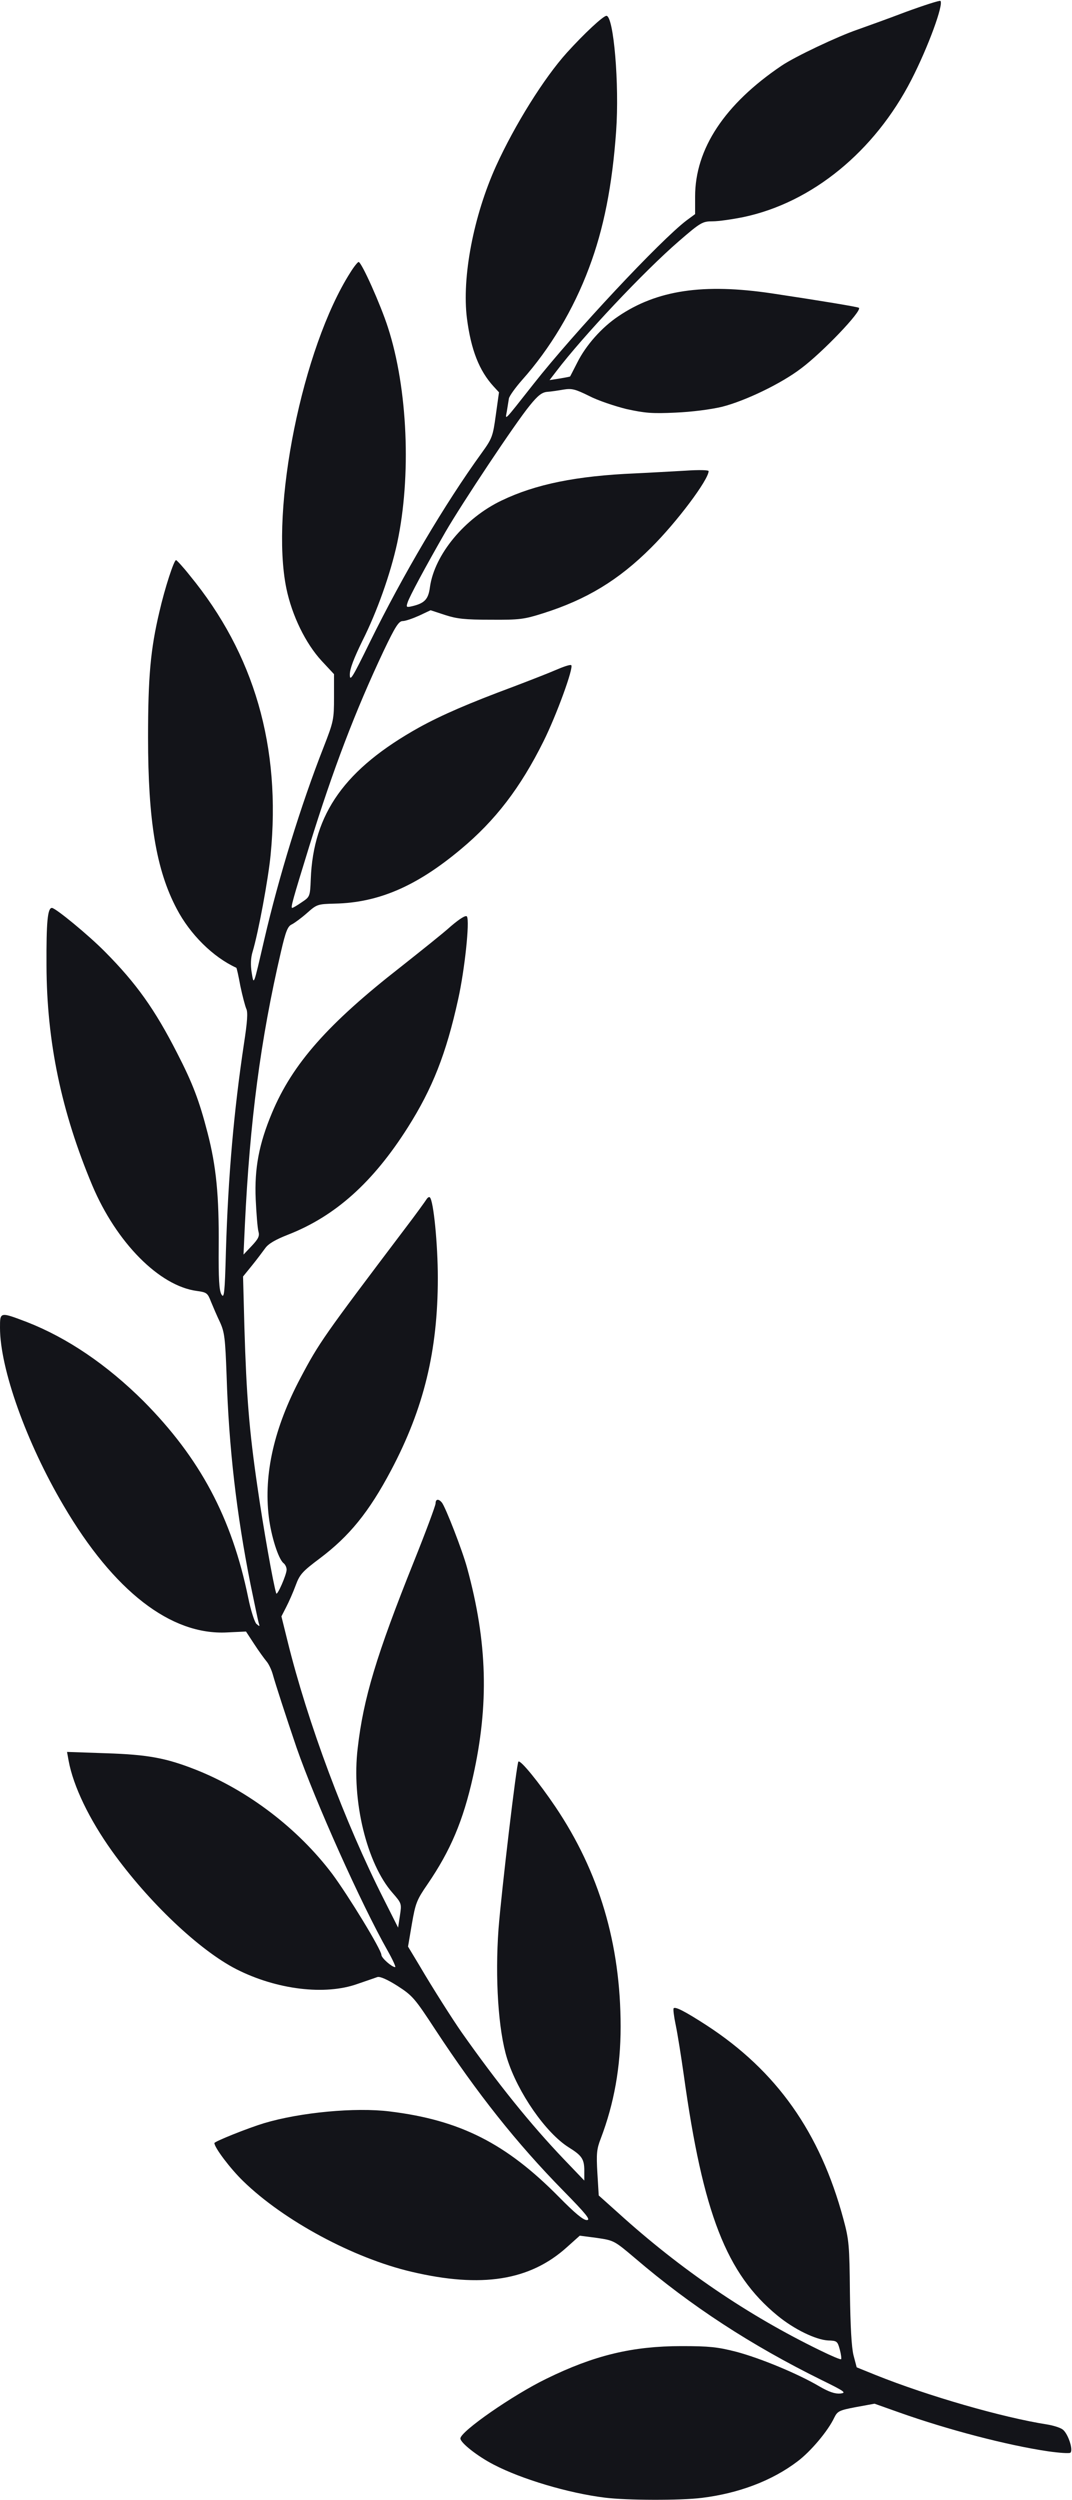 <?xml version="1.0" encoding="UTF-8" standalone="no"?>
<svg
   xmlns:dc="http://purl.org/dc/elements/1.1/"
   xmlns:cc="http://creativecommons.org/ns#"
   xmlns:rdf="http://www.w3.org/1999/02/22-rdf-syntax-ns#"
   xmlns:svg="http://www.w3.org/2000/svg"
   xmlns="http://www.w3.org/2000/svg"
   xmlns:sodipodi="http://sodipodi.sourceforge.net/DTD/sodipodi-0.dtd"
   xmlns:inkscape="http://www.inkscape.org/namespaces/inkscape"
   version="1.0"
   width="475px"
   height="1107px"
   viewBox="0 0 4750 11070"
   preserveAspectRatio="xMidYMid meet"
   id="svg3727"
   sodipodi:docname="laurel_offblack.svg"
   inkscape:version="0.92.4 (5da689c313, 2019-01-14)">
  <defs
     id="defs3731" />
  <sodipodi:namedview
     pagecolor="#ffffff"
     bordercolor="#666666"
     borderopacity="1"
     objecttolerance="10"
     gridtolerance="10"
     guidetolerance="10"
     inkscape:pageopacity="0"
     inkscape:pageshadow="2"
     inkscape:window-width="1920"
     inkscape:window-height="1017"
     id="namedview3729"
     showgrid="false"
     inkscape:zoom="6.1282746"
     inkscape:cx="120.49244"
     inkscape:cy="623.24102"
     inkscape:window-x="-8"
     inkscape:window-y="-8"
     inkscape:window-maximized="1"
     inkscape:current-layer="svg3727" />
  <g
     id="layer101"
     stroke="none"
     fill="#000000"
     style="fill:#131419;fill-opacity:1">
    <path
       d="M2680 11059 c-162 -20 -369 -82 -492 -146 -72 -37 -148 -97 -148 -116 0 -31 232 -192 380 -264 214 -105 383 -145 600 -145 123 0 160 4 242 25 106 28 273 97 368 153 43 25 70 34 93 32 29 -3 21 -9 -83 -60 -312 -154 -578 -327 -827 -540 -91 -77 -93 -78 -168 -89 l-76 -10 -57 51 c-164 148 -378 182 -688 109 -257 -60 -566 -226 -746 -401 -57 -55 -128 -149 -128 -169 0 -7 150 -67 220 -88 160 -48 405 -71 557 -52 312 38 516 142 749 378 71 72 108 103 124 103 19 0 -1 -25 -106 -132 -205 -209 -379 -428 -565 -711 -91 -139 -101 -151 -168 -194 -44 -28 -78 -43 -89 -39 -9 3 -48 17 -87 30 -144 52 -359 26 -538 -65 -164 -84 -389 -297 -551 -523 -100 -140 -171 -286 -192 -400 l-7 -39 174 6 c185 6 265 21 397 73 232 92 453 261 604 461 72 97 218 336 218 359 0 13 46 54 61 54 4 0 -11 -33 -33 -72 -118 -208 -320 -659 -404 -900 -47 -138 -94 -283 -105 -323 -6 -22 -19 -49 -29 -60 -9 -11 -34 -45 -54 -76 l-36 -55 -84 4 c-249 13 -502 -183 -724 -561 -165 -279 -282 -607 -282 -788 0 -71 -1 -71 120 -25 179 70 354 189 516 350 250 252 391 515 464 871 11 55 28 107 36 115 15 13 16 13 10 -5 -3 -11 -19 -87 -36 -170 -62 -312 -96 -604 -106 -925 -6 -164 -9 -191 -29 -235 -13 -27 -31 -69 -40 -91 -15 -39 -19 -42 -63 -48 -166 -22 -356 -214 -463 -467 -137 -326 -202 -636 -203 -974 -1 -194 5 -255 24 -255 16 0 163 121 235 194 139 140 221 255 320 449 68 132 98 210 135 354 38 147 51 277 49 504 -1 141 2 192 12 210 12 21 15 -2 20 -191 10 -333 35 -619 80 -919 15 -97 18 -140 10 -155 -5 -12 -17 -57 -26 -100 -8 -44 -16 -80 -18 -81 -103 -47 -205 -148 -264 -261 -91 -172 -127 -390 -127 -759 0 -269 11 -390 50 -555 25 -109 65 -230 74 -230 3 0 31 30 61 68 286 348 405 759 358 1238 -10 104 -54 343 -80 429 -8 26 -9 58 -4 90 10 59 7 66 56 -145 64 -276 162 -595 263 -852 44 -113 46 -122 46 -221 l0 -102 -55 -59 c-71 -77 -131 -200 -156 -320 -73 -354 71 -1066 283 -1399 16 -26 33 -47 37 -47 13 0 98 190 130 290 88 271 104 660 41 954 -30 138 -90 306 -154 433 -38 78 -56 124 -56 150 0 33 11 15 88 -142 148 -301 333 -614 496 -839 47 -65 50 -74 63 -169 l14 -100 -24 -26 c-64 -70 -100 -162 -118 -301 -23 -182 29 -454 129 -675 83 -182 212 -389 314 -502 78 -86 160 -162 175 -163 32 0 58 303 43 512 -17 239 -55 432 -120 604 -69 185 -173 358 -297 497 -29 33 -55 69 -58 81 -2 12 -6 37 -9 56 -7 41 -19 54 119 -121 178 -226 561 -635 677 -723 l38 -28 0 -78 c0 -211 131 -409 383 -579 59 -40 249 -130 337 -160 36 -13 132 -47 213 -78 82 -30 151 -52 154 -49 15 15 -54 204 -129 350 -163 317 -440 543 -743 607 -49 10 -111 19 -137 19 -45 0 -53 4 -150 88 -154 133 -426 422 -543 576 l-30 39 45 -7 c24 -4 45 -8 46 -9 1 -1 15 -29 32 -62 38 -76 108 -155 181 -204 172 -117 378 -147 681 -102 213 32 383 60 386 64 14 14 -161 197 -256 268 -89 68 -248 144 -350 170 -50 12 -135 23 -207 26 -104 5 -136 2 -218 -16 -52 -13 -127 -38 -165 -58 -61 -30 -76 -34 -113 -28 -23 4 -55 9 -72 10 -23 2 -41 15 -78 61 -64 78 -300 433 -373 559 -89 155 -161 289 -168 313 -7 21 -5 22 21 16 54 -13 71 -30 78 -84 20 -144 154 -306 318 -384 150 -72 331 -109 592 -120 66 -3 166 -9 223 -12 58 -4 102 -3 102 2 -1 39 -141 226 -255 339 -143 143 -286 230 -480 291 -82 26 -103 29 -230 28 -115 0 -151 -4 -203 -21 l-64 -21 -51 24 c-29 13 -61 24 -73 24 -17 0 -33 25 -84 132 -126 267 -224 524 -329 863 -75 243 -84 275 -76 275 3 0 22 -11 42 -25 36 -24 37 -25 40 -102 11 -292 152 -489 480 -672 102 -56 220 -107 419 -181 71 -27 156 -60 188 -74 32 -14 62 -24 67 -21 13 8 -66 224 -123 338 -102 205 -213 350 -367 478 -195 163 -364 236 -557 240 -77 2 -80 3 -124 42 -25 22 -55 44 -67 50 -18 8 -27 30 -48 121 -91 390 -138 752 -160 1211 l-6 130 36 -38 c30 -32 36 -44 30 -65 -4 -15 -9 -79 -12 -142 -6 -138 15 -246 72 -382 91 -218 249 -396 571 -647 87 -69 188 -149 222 -180 40 -34 66 -50 71 -43 13 21 -10 237 -39 367 -53 241 -114 395 -223 567 -154 243 -321 393 -531 475 -56 22 -87 40 -101 60 -11 15 -37 50 -59 77 l-39 48 6 227 c9 300 21 454 58 706 25 175 70 430 83 470 4 13 46 -83 46 -105 0 -10 -6 -23 -14 -29 -23 -19 -55 -121 -65 -205 -23 -190 24 -395 140 -614 83 -157 102 -184 462 -660 49 -64 92 -124 97 -132 5 -8 12 -12 15 -8 16 16 35 206 35 357 0 322 -62 577 -207 851 -98 185 -185 292 -317 391 -76 57 -88 70 -106 119 -11 30 -30 73 -42 96 l-21 41 27 109 c89 361 255 805 427 1144 l63 125 8 -53 c8 -53 8 -54 -32 -100 -115 -130 -183 -410 -155 -642 25 -219 83 -412 249 -826 53 -132 96 -248 96 -257 0 -20 13 -22 28 -4 16 20 91 212 112 290 90 329 97 605 26 923 -44 197 -100 328 -201 476 -49 71 -54 85 -70 177 l-17 100 50 83 c61 104 148 240 187 296 160 227 306 408 453 562 l91 95 0 -35 c1 -59 -8 -74 -69 -112 -102 -64 -226 -243 -273 -393 -39 -124 -54 -357 -38 -575 13 -166 80 -732 88 -740 9 -9 91 92 164 200 194 288 289 607 289 974 0 179 -29 340 -88 495 -18 46 -20 67 -15 153 l6 99 86 77 c277 251 574 453 895 609 49 24 91 42 93 39 2 -2 0 -21 -6 -43 -10 -37 -13 -39 -52 -40 -54 -3 -150 -49 -224 -110 -226 -185 -330 -452 -415 -1064 -12 -85 -28 -185 -36 -223 -8 -38 -12 -71 -9 -74 8 -8 52 15 145 75 311 202 504 475 607 858 25 92 27 117 29 325 2 149 7 243 16 279 l14 53 84 34 c232 93 562 188 760 219 25 4 55 13 67 21 24 15 50 91 36 104 -4 4 -48 1 -98 -6 -183 -27 -446 -96 -660 -172 l-110 -39 -82 15 c-74 14 -82 18 -96 46 -28 60 -106 152 -164 195 -112 85 -260 141 -423 161 -97 12 -334 11 -430 -1z"
       id="path3724"
       style="fill:#131419;fill-opacity:1" />
  </g>
</svg>
